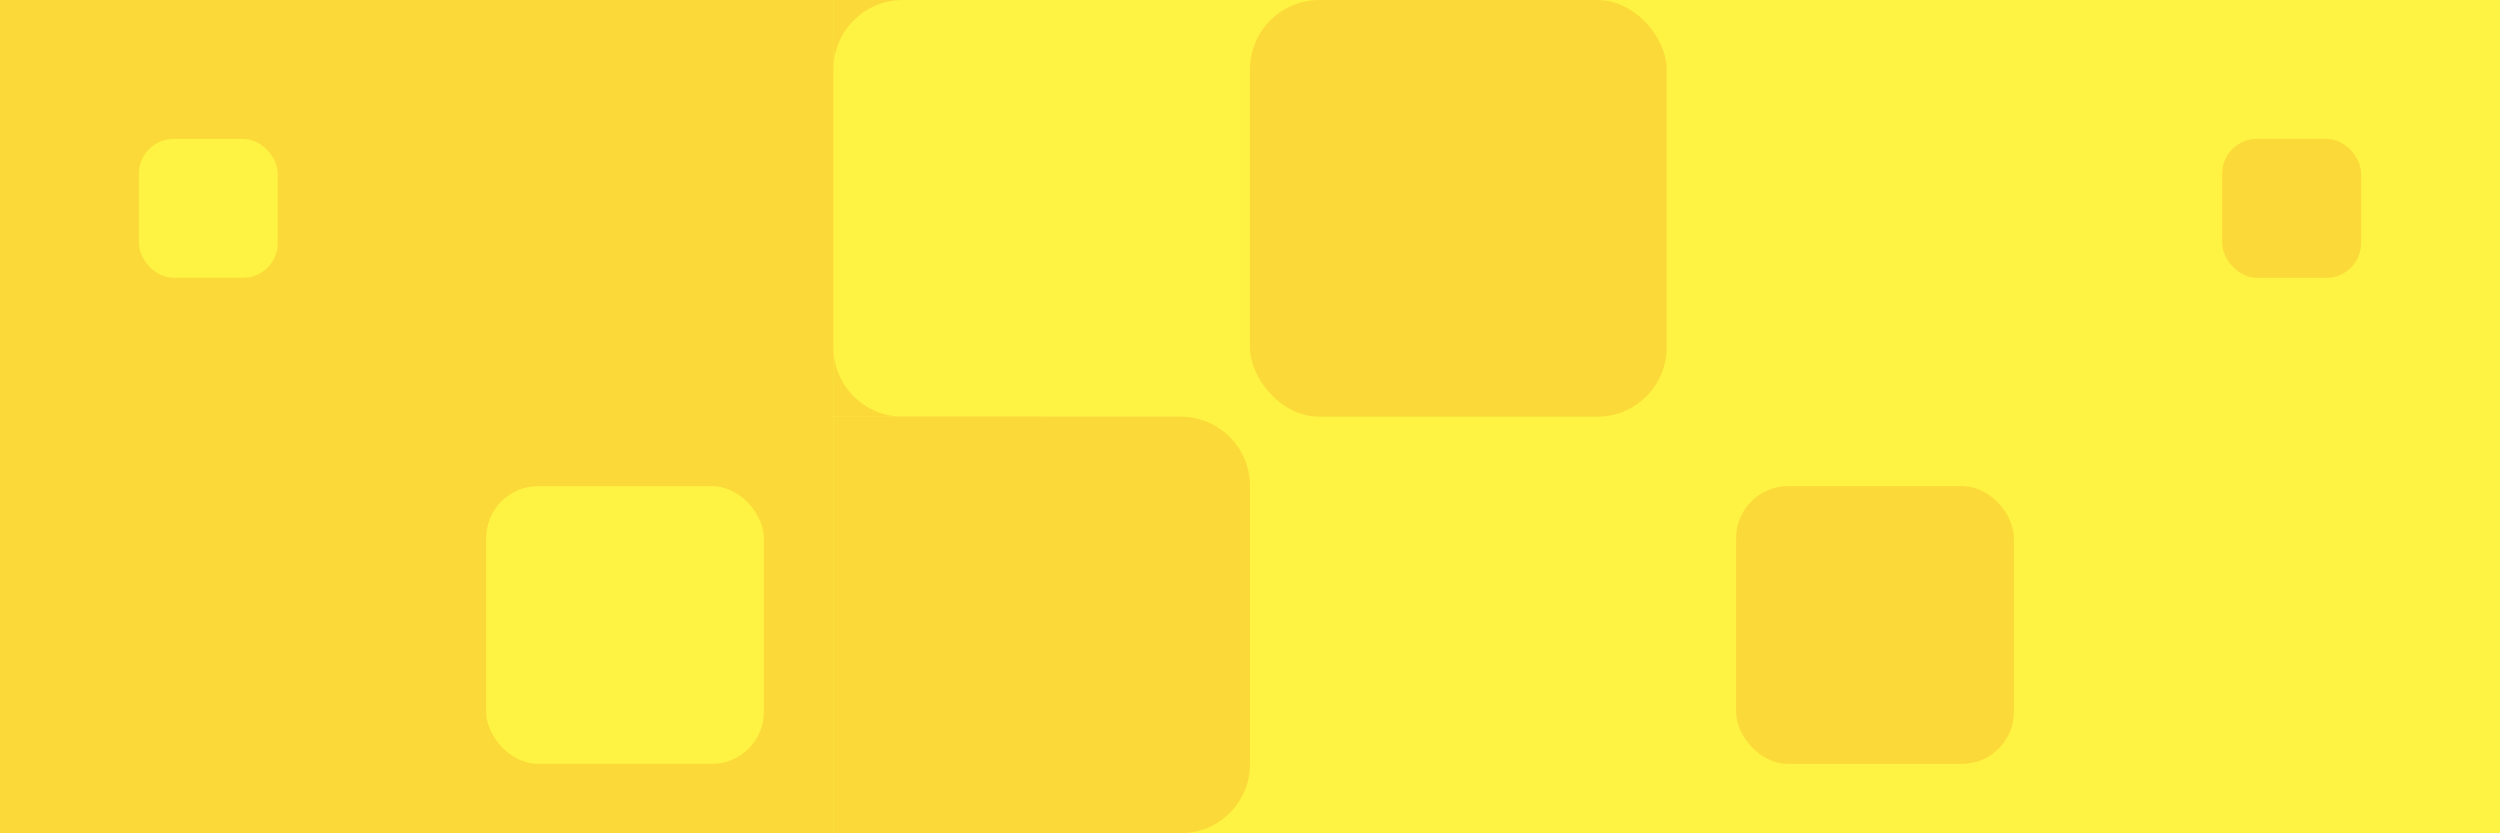 <svg width="288" height="96" viewBox="0 0 288 96" fill="none" xmlns="http://www.w3.org/2000/svg">
<rect x="0" y="0" width="288" height="96" fill="#333333" stroke="none"/>
<g clip-path="url(#clip0)">
<rect width="288" height="96" fill="#FEF242"/>
<rect width="96" height="240" fill="#FBD939"/>
<rect x="200" y="56" width="32" height="32" rx="6" fill="#FBD939"/>
<rect x="256" y="16" width="16" height="16" rx="4" fill="#FBD939"/>
<rect x="96" width="48" height="48" fill="#FBD939"/>
<rect x="120" y="-25" width="48" height="139" fill="#FEF242"/>
<path d="M96 8C96 3.582 99.582 0 104 0H136C140.418 0 144 3.582 144 8V40C144 44.418 140.418 48 136 48H104C99.582 48 96 44.418 96 40V8Z" fill="#FEF242"/>
<path d="M144 56C144 51.582 147.582 48 152 48H192V96H152C147.582 96 144 92.418 144 88V56Z" fill="#FEF242"/>
<path d="M96 48H136C140.418 48 144 51.582 144 56V88C144 92.418 140.418 96 136 96H96V48Z" fill="#FBD939"/>
<rect x="144" width="48" height="48" rx="8" fill="#FBD939"/>
<rect x="56" y="56" width="32" height="32" rx="6" fill="#FEF242"/>
<rect x="16" y="16" width="16" height="16" rx="4" fill="#FEF242"/>
</g>
<defs>
<clipPath id="clip0">
<rect width="288" height="96" fill="white"/>
</clipPath>
</defs>
</svg>
